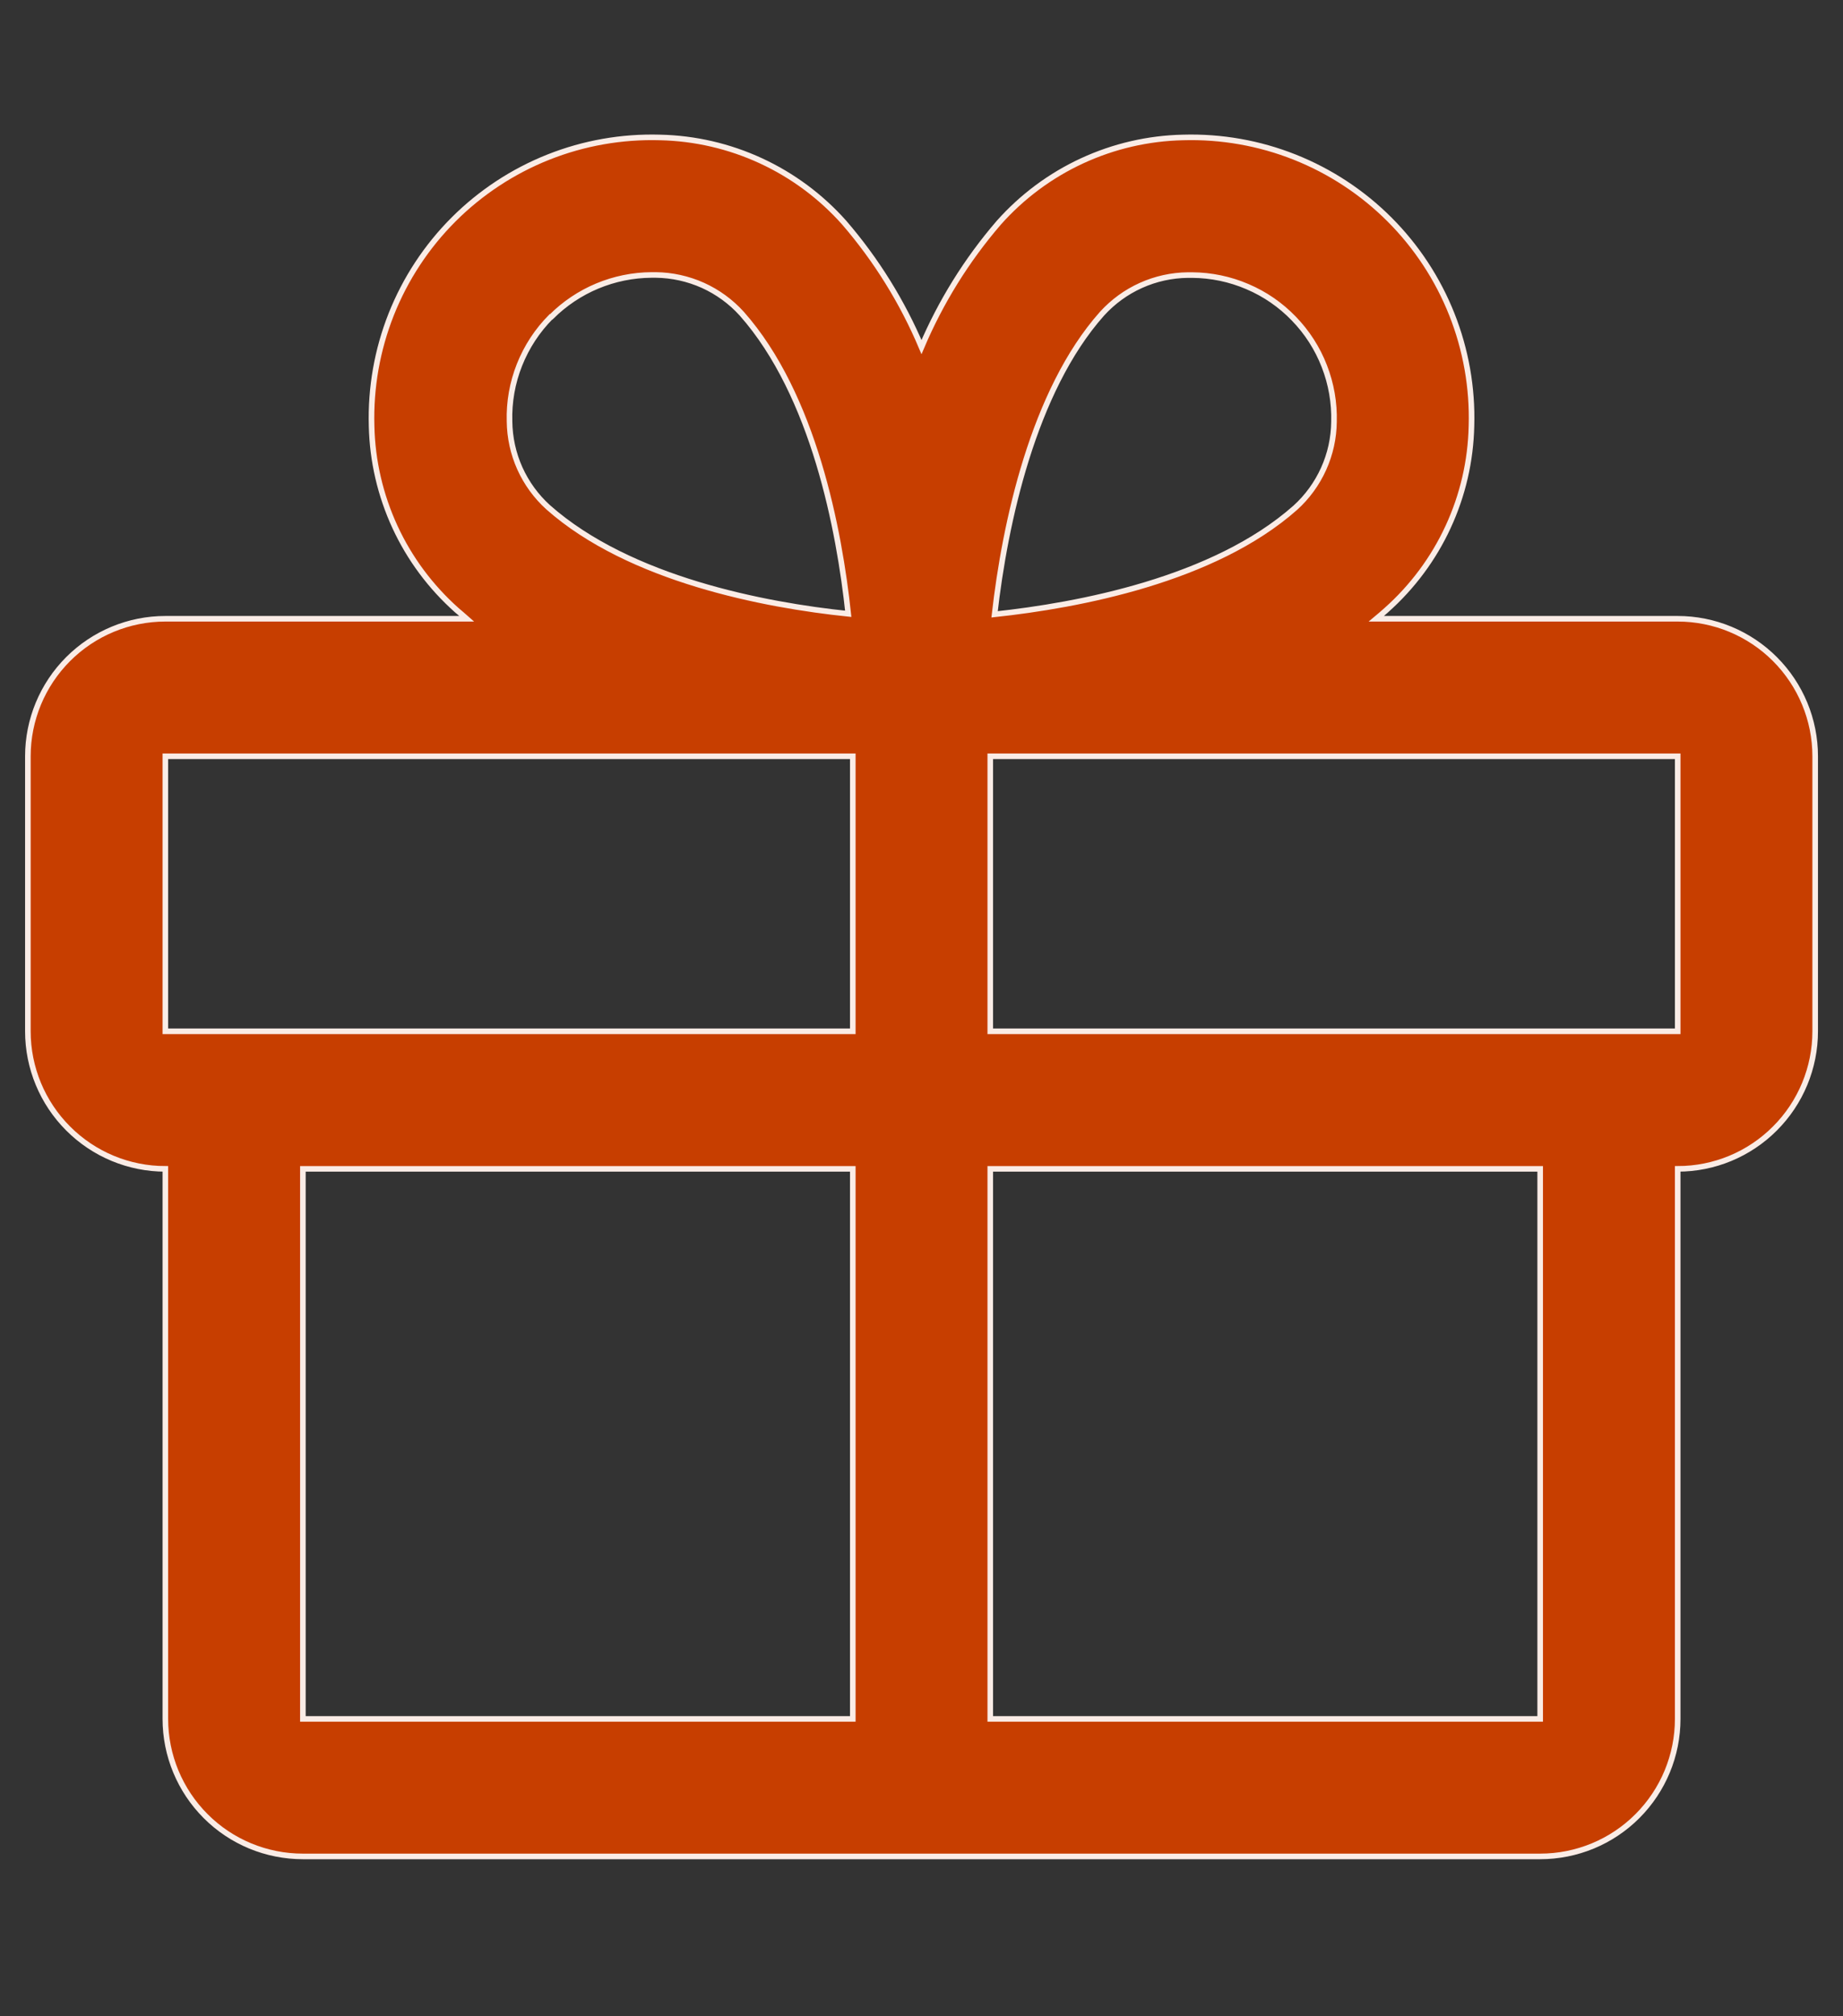 <svg width="32" height="35" viewBox="0 0 32 35" fill="none" xmlns="http://www.w3.org/2000/svg">
<rect x="0" y="0" width="32" height="35" fill="#333333" stroke="none"/>
<g id="ph:gift">
<path id="Vector" d="M29.13 10.741H23.896C23.954 10.692 24.014 10.644 24.07 10.592C24.523 10.189 24.889 9.698 25.143 9.148C25.398 8.597 25.536 8.001 25.549 7.395C25.569 6.732 25.452 6.072 25.208 5.456C24.963 4.839 24.595 4.279 24.126 3.81C23.657 3.341 23.097 2.973 22.481 2.728C21.865 2.483 21.205 2.367 20.542 2.386C19.936 2.399 19.339 2.537 18.788 2.792C18.238 3.046 17.746 3.412 17.343 3.865C16.786 4.511 16.333 5.24 16 6.025C15.668 5.24 15.215 4.511 14.658 3.865C14.255 3.412 13.763 3.046 13.213 2.792C12.662 2.537 12.065 2.399 11.459 2.386C10.796 2.367 10.136 2.483 9.52 2.728C8.904 2.973 8.344 3.341 7.875 3.81C7.406 4.279 7.038 4.839 6.793 5.456C6.549 6.072 6.433 6.732 6.452 7.395C6.465 8.001 6.604 8.597 6.858 9.148C7.112 9.698 7.478 10.189 7.931 10.592C7.987 10.641 8.047 10.689 8.105 10.741H2.871C2.238 10.741 1.631 10.993 1.184 11.44C0.736 11.888 0.484 12.495 0.484 13.128V17.902C0.484 18.535 0.736 19.143 1.184 19.59C1.631 20.038 2.238 20.29 2.871 20.29V29.838C2.871 30.471 3.123 31.078 3.571 31.526C4.018 31.974 4.625 32.225 5.259 32.225H26.742C27.375 32.225 27.983 31.974 28.43 31.526C28.878 31.078 29.13 30.471 29.13 29.838V20.29C29.763 20.29 30.37 20.038 30.817 19.59C31.265 19.143 31.517 18.535 31.517 17.902V13.128C31.517 12.495 31.265 11.888 30.817 11.44C30.37 10.993 29.763 10.741 29.13 10.741ZM19.134 5.446C19.323 5.238 19.553 5.07 19.809 4.955C20.066 4.839 20.344 4.778 20.625 4.775H20.699C21.029 4.777 21.355 4.845 21.658 4.975C21.962 5.104 22.236 5.293 22.465 5.531C22.695 5.768 22.875 6.048 22.994 6.356C23.114 6.663 23.171 6.992 23.162 7.322C23.159 7.603 23.098 7.881 22.982 8.138C22.866 8.395 22.699 8.625 22.49 8.814C21.075 10.067 18.725 10.508 17.269 10.664C17.448 9.084 17.94 6.788 19.134 5.446ZM9.572 5.5C10.034 5.038 10.66 4.777 11.314 4.773H11.387C11.669 4.776 11.947 4.838 12.204 4.953C12.46 5.069 12.69 5.236 12.879 5.445C14.131 6.859 14.573 9.204 14.728 10.655C13.278 10.505 10.932 10.058 9.518 8.806C9.309 8.617 9.142 8.387 9.026 8.13C8.911 7.874 8.85 7.596 8.847 7.314C8.837 6.979 8.896 6.645 9.02 6.333C9.144 6.021 9.329 5.738 9.566 5.5H9.572ZM2.871 13.128H14.807V17.902H2.871V13.128ZM5.259 20.29H14.807V29.838H5.259V20.29ZM26.742 29.838H17.194V20.29H26.742V29.838ZM29.13 17.902H17.194V13.128H29.13V17.902Z" fill="#C73E00" stroke="#FAECE6" stroke-width="0.097"/>
</g>
</svg>
